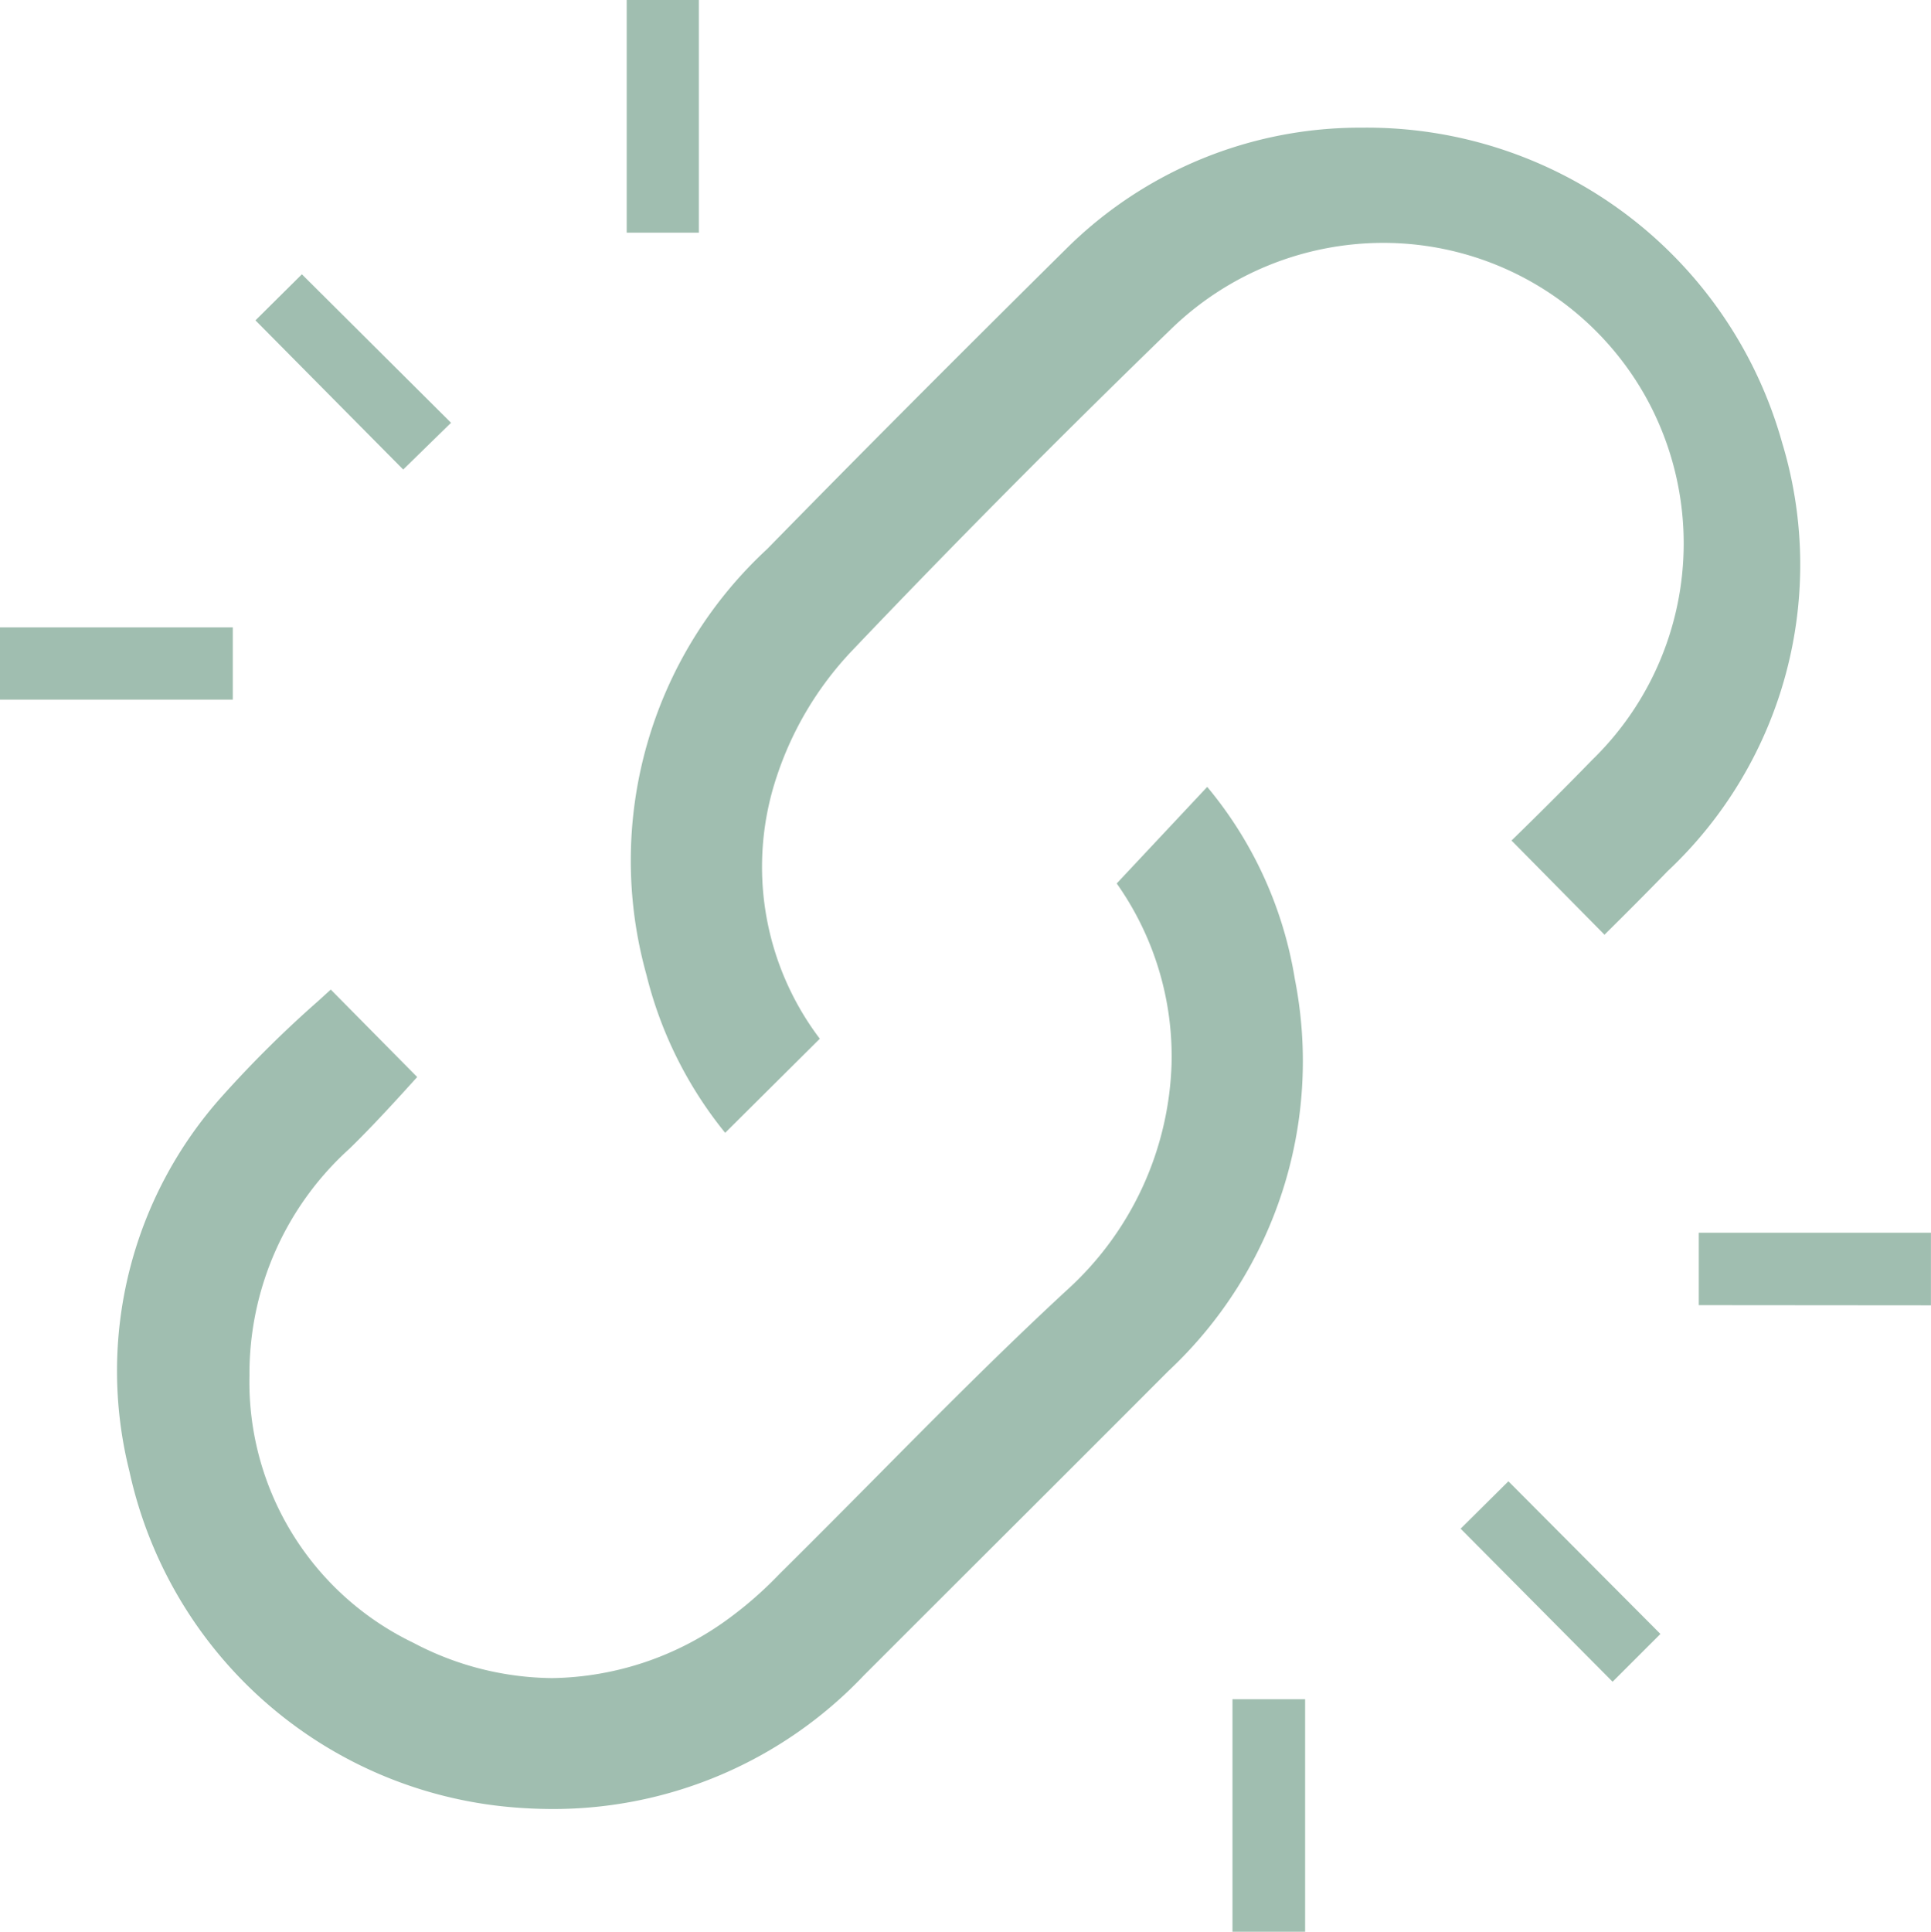 <svg xmlns="http://www.w3.org/2000/svg" width="30.359" height="30.367" viewBox="0 0 30.359 30.367">
  <g id="Group_106112" data-name="Group 106112" transform="translate(6168.23 2549.379)">
    <path id="Path_54010" data-name="Path 54010" d="M-6139.846-2499.547c-.213,0-.433-.009-.653-.028a6.74,6.74,0,0,1-6.014-5.284,6.471,6.471,0,0,1,1.472-5.909,17.809,17.809,0,0,1,1.5-1.484l.194-.177,1.359,1.375c-.34.376-.692.763-1.064,1.126a4.766,4.766,0,0,0-1.573,3.568,4.549,4.549,0,0,0,2.577,4.2,4.755,4.755,0,0,0,2.182.555h0a4.8,4.8,0,0,0,2.767-.93,6.071,6.071,0,0,0,.8-.7l.028-.028c.493-.488.988-.987,1.467-1.47.979-.989,1.992-2.011,3.024-2.965a5.007,5.007,0,0,0,1.652-3.557,4.711,4.711,0,0,0-.862-2.842l1.423-1.518a6.282,6.282,0,0,1,1.378,3.024,6.669,6.669,0,0,1-1.989,6.159q-1.362,1.365-2.727,2.726-1.03,1.028-2.059,2.057A6.729,6.729,0,0,1-6139.846-2499.547Zm2.7-10.63a6.359,6.359,0,0,1-1.24-2.493,6.667,6.667,0,0,1,1.9-6.684c1.364-1.394,2.859-2.895,4.706-4.724a6.55,6.55,0,0,1,4.644-1.9,6.78,6.78,0,0,1,6.608,4.954,6.607,6.607,0,0,1-1.8,6.733c-.327.337-.665.675-.993,1l-1.462-1.481.018-.017c.41-.4.834-.822,1.25-1.25a4.744,4.744,0,0,0,.846-5.7,4.725,4.725,0,0,0-4.131-2.428,4.792,4.792,0,0,0-3.351,1.37c-1.777,1.724-3.467,3.429-5.025,5.067a5.264,5.264,0,0,0-1.155,1.94,4.473,4.473,0,0,0,.673,4.134Z" transform="translate(-19.683 -21.394)" fill="#a0beb0"/>
    <path id="Path_54011" data-name="Path 54011" d="M-6148.853-2519.011v-3.656h1.142v3.656Zm3.587-6.337.751-.745,2.39,2.4-.752.751Zm3.744-3.514V-2530h3.65v1.141Zm-26.708-9.519v-1.136h3.66v1.136Zm4.016-5.962.73-.724,2.345,2.334-.752.735Zm5.837-1.378v-3.658h1.134v3.658Z" fill="#a0beb0"/>
  </g>
</svg>
